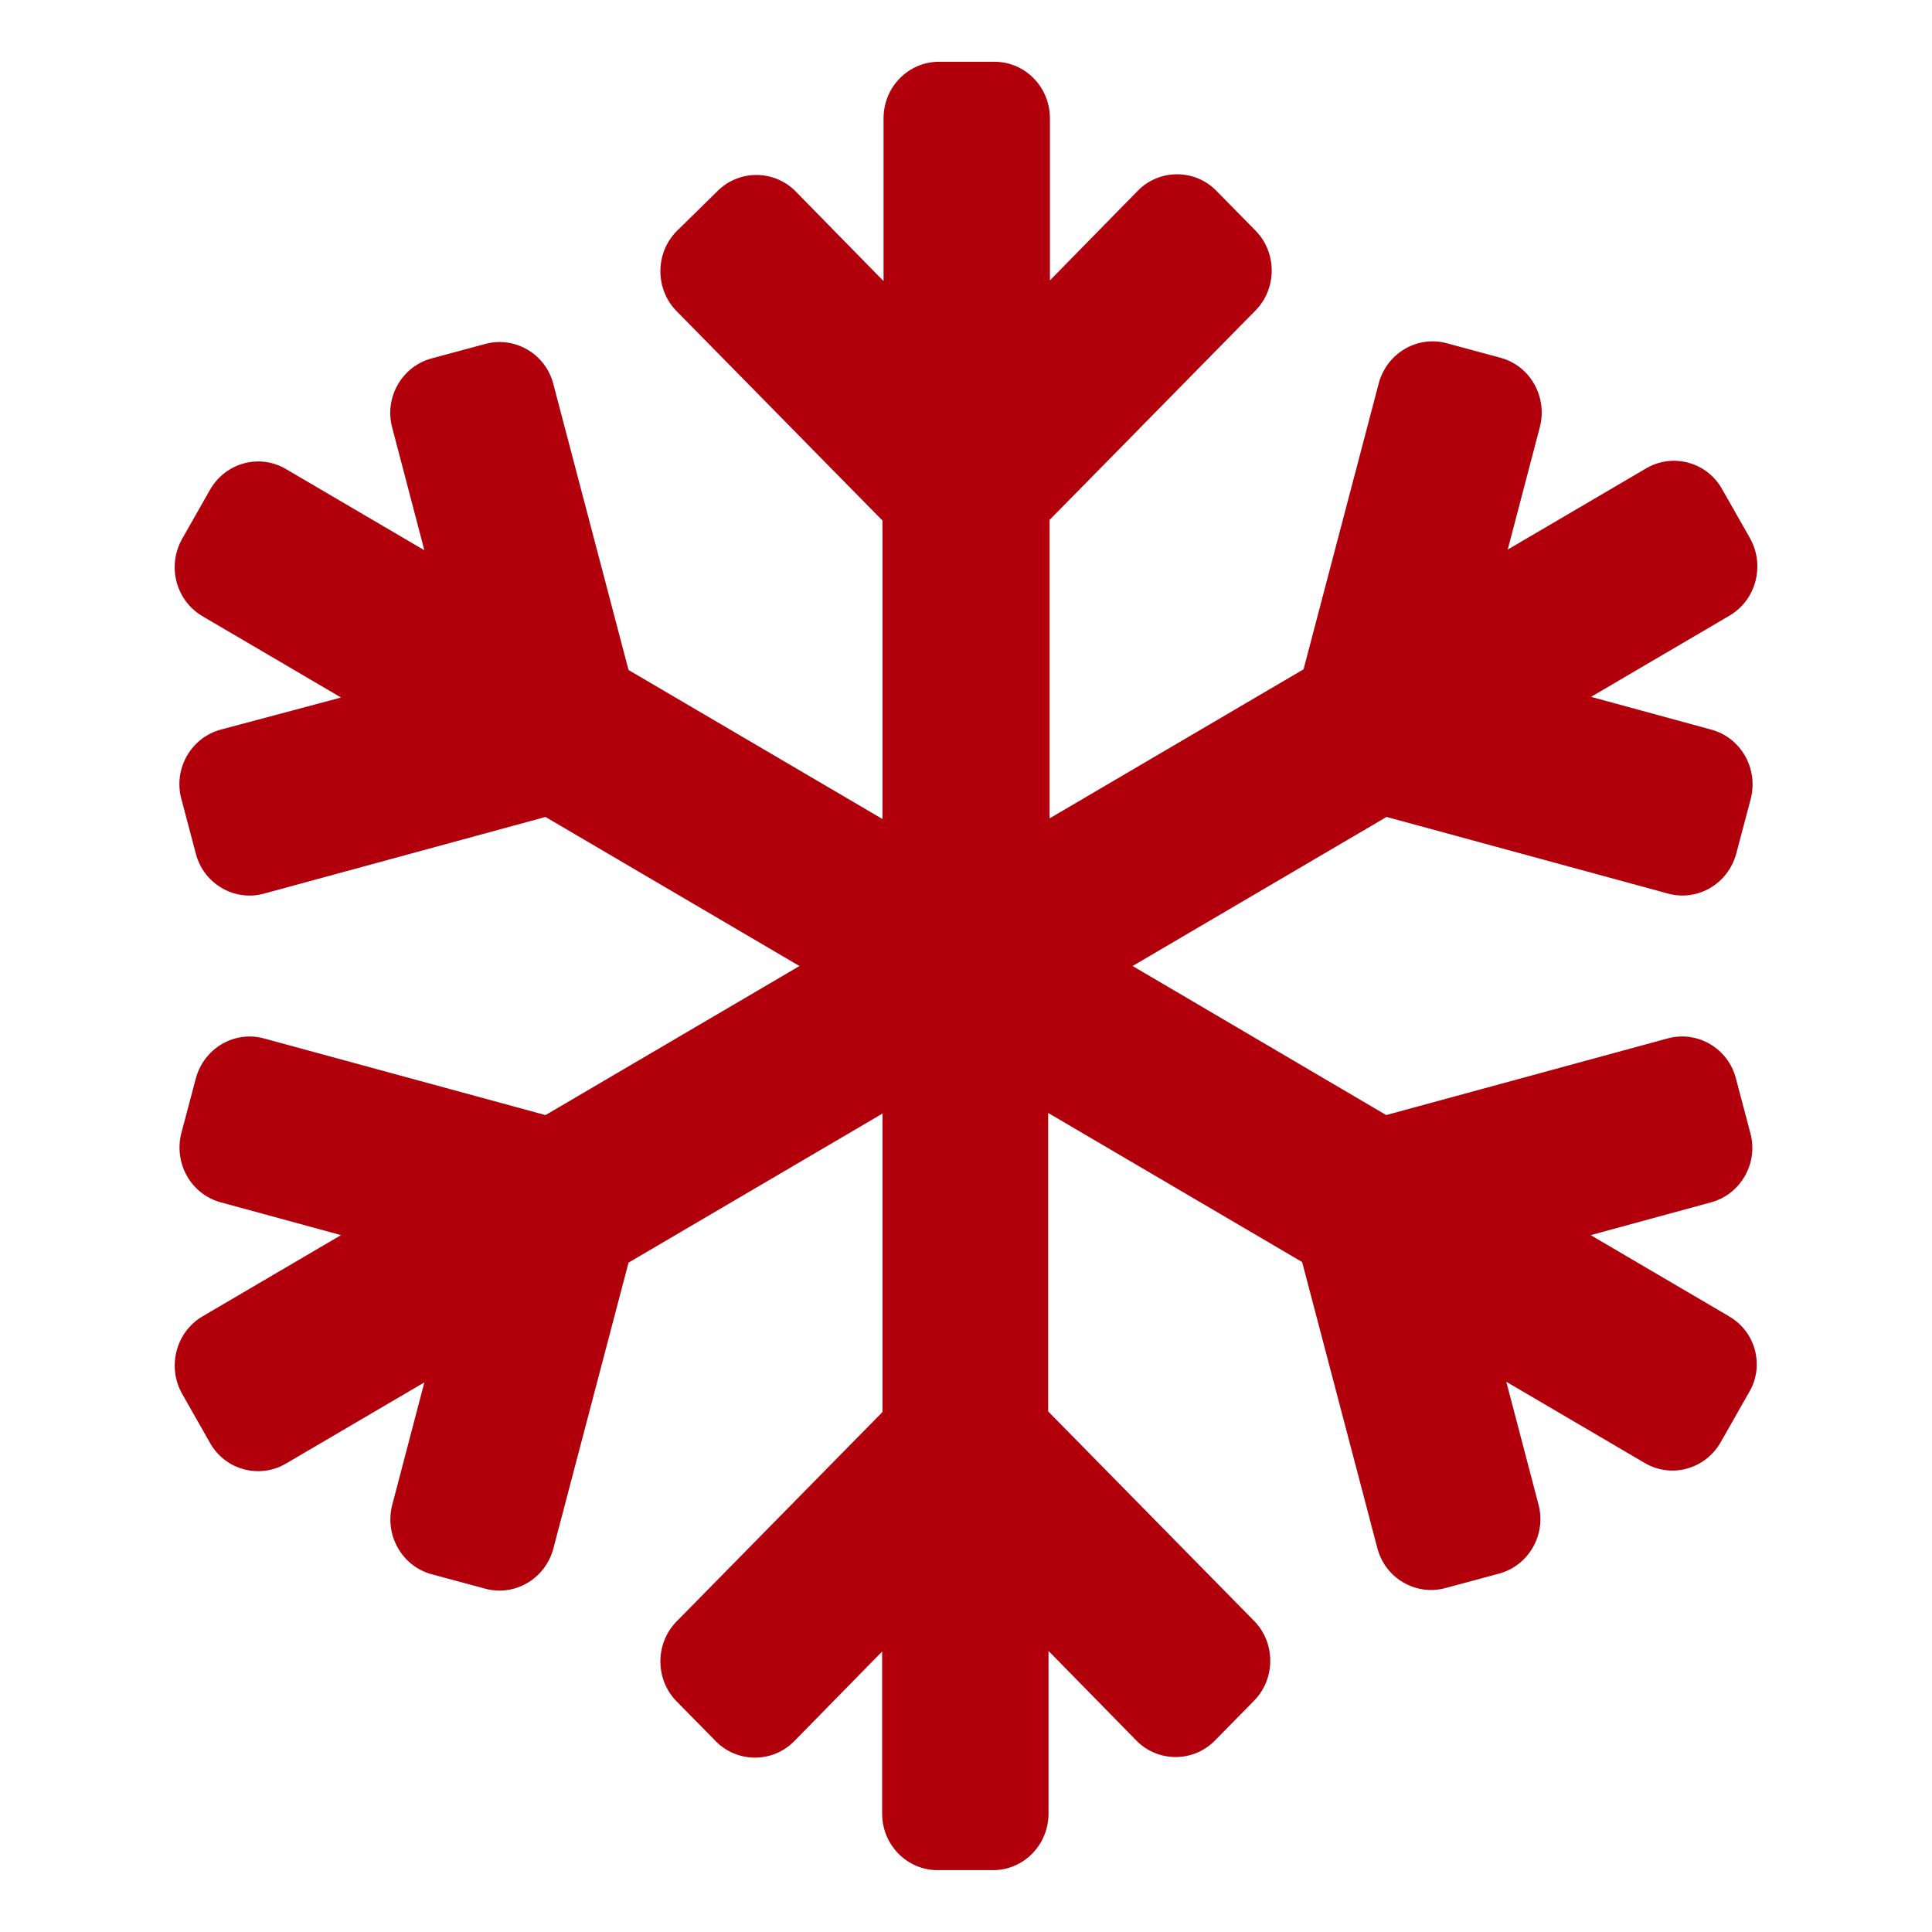 <?xml version="1.0" encoding="UTF-8" standalone="no"?>
<svg
   xmlns:dc="http://purl.org/dc/elements/1.1/"
   xmlns:cc="http://creativecommons.org/ns#"
   xmlns:rdf="http://www.w3.org/1999/02/22-rdf-syntax-ns#"
   xmlns:svg="http://www.w3.org/2000/svg"
   xmlns="http://www.w3.org/2000/svg"
   width="64px"
   height="64px"
   viewBox="0 0 64 64"
   version="1.1"
   id="SVGRoot">
  <defs
     id="defs830" />
  <path
     fill="currentColor"
     d="m 57.281,43.607 -4.587,-2.691 3.99,-1.088 c 0.983,-0.269 1.568,-1.299 1.299,-2.293 L 57.503,35.721 C 57.246,34.726 56.228,34.13 55.245,34.399 l -9.325,2.539 -8.401,-4.938 8.413,-4.938 9.325,2.539 c 0.983,0.269 1.989,-0.328 2.258,-1.322 l 0.48,-1.814 c 0.257,-0.995 -0.316,-2.024 -1.299,-2.293 l -3.99,-1.088 4.587,-2.691 c 0.878,-0.515 1.182,-1.662 0.679,-2.562 l -0.924,-1.626 c -0.503,-0.901 -1.638,-1.205 -2.516,-0.69 l -4.587,2.691 1.065,-4.06 c 0.257,-0.995 -0.316,-2.024 -1.299,-2.293 L 47.932,11.372 c -0.983,-0.269 -1.989,0.328 -2.258,1.322 l -2.492,9.478 -8.413,4.938 v -9.887 l 6.822,-6.939 c 0.714,-0.725 0.714,-1.919 0,-2.644 L 40.291,6.317 c -0.714,-0.725 -1.884,-0.725 -2.598,0 l -2.913,2.972 v -5.371 c 0,-1.03 -0.819,-1.872 -1.837,-1.872 h -1.837 c -1.018,0 -1.837,0.842 -1.837,1.872 v 5.394 L 26.356,6.34 c -0.714,-0.725 -1.884,-0.725 -2.598,0 l -1.346,1.322 c -0.714,0.725 -0.714,1.919 0,2.644 l 6.822,6.939 v 9.887 L 20.821,22.195 18.329,12.717 C 18.072,11.723 17.054,11.126 16.071,11.395 l -1.779,0.48 c -0.983,0.269 -1.568,1.299 -1.299,2.293 l 1.065,4.06 -4.587,-2.691 C 8.594,15.022 7.471,15.326 6.956,16.227 l -0.924,1.626 c -0.503,0.901 -0.211,2.036 0.679,2.562 l 4.587,2.691 -3.99,1.065 C 6.324,24.441 5.739,25.471 6.008,26.466 l 0.48,1.814 c 0.257,0.995 1.275,1.591 2.258,1.322 l 9.325,-2.539 8.413,4.938 -8.413,4.938 -9.325,-2.539 c -0.983,-0.269 -1.989,0.328 -2.258,1.322 L 6.008,37.534 c -0.257,0.995 0.316,2.024 1.299,2.293 l 3.99,1.088 -4.587,2.691 c -0.878,0.515 -1.182,1.661 -0.679,2.562 l 0.924,1.626 c 0.503,0.901 1.638,1.205 2.516,0.69 l 4.587,-2.691 -1.065,4.06 c -0.257,0.995 0.316,2.024 1.299,2.293 l 1.779,0.48 c 0.983,0.269 1.989,-0.328 2.258,-1.322 l 2.492,-9.478 8.413,-4.938 v 9.887 l -6.822,6.939 c -0.714,0.725 -0.714,1.919 0,2.644 l 1.299,1.322 c 0.714,0.725 1.884,0.725 2.598,0 l 2.913,-2.972 v 5.371 c 0,1.03 0.819,1.872 1.837,1.872 h 1.837 c 1.018,0 1.837,-0.842 1.837,-1.872 V 54.688 l 2.913,2.972 c 0.714,0.725 1.884,0.725 2.598,0 l 1.299,-1.322 c 0.714,-0.725 0.714,-1.919 0,-2.644 L 34.722,46.755 v -9.887 l 8.413,4.938 2.492,9.478 c 0.257,0.995 1.275,1.591 2.258,1.322 l 1.779,-0.48 c 0.983,-0.269 1.568,-1.299 1.299,-2.293 l -1.065,-4.06 4.587,2.691 c 0.878,0.515 2.001,0.211 2.516,-0.69 l 0.924,-1.626 c 0.538,-0.878 0.246,-2.024 -0.644,-2.539 z"
     id="path2"
     style="fill:#b1000c;fill-opacity:1;stroke-width:0.117" />
</svg>
